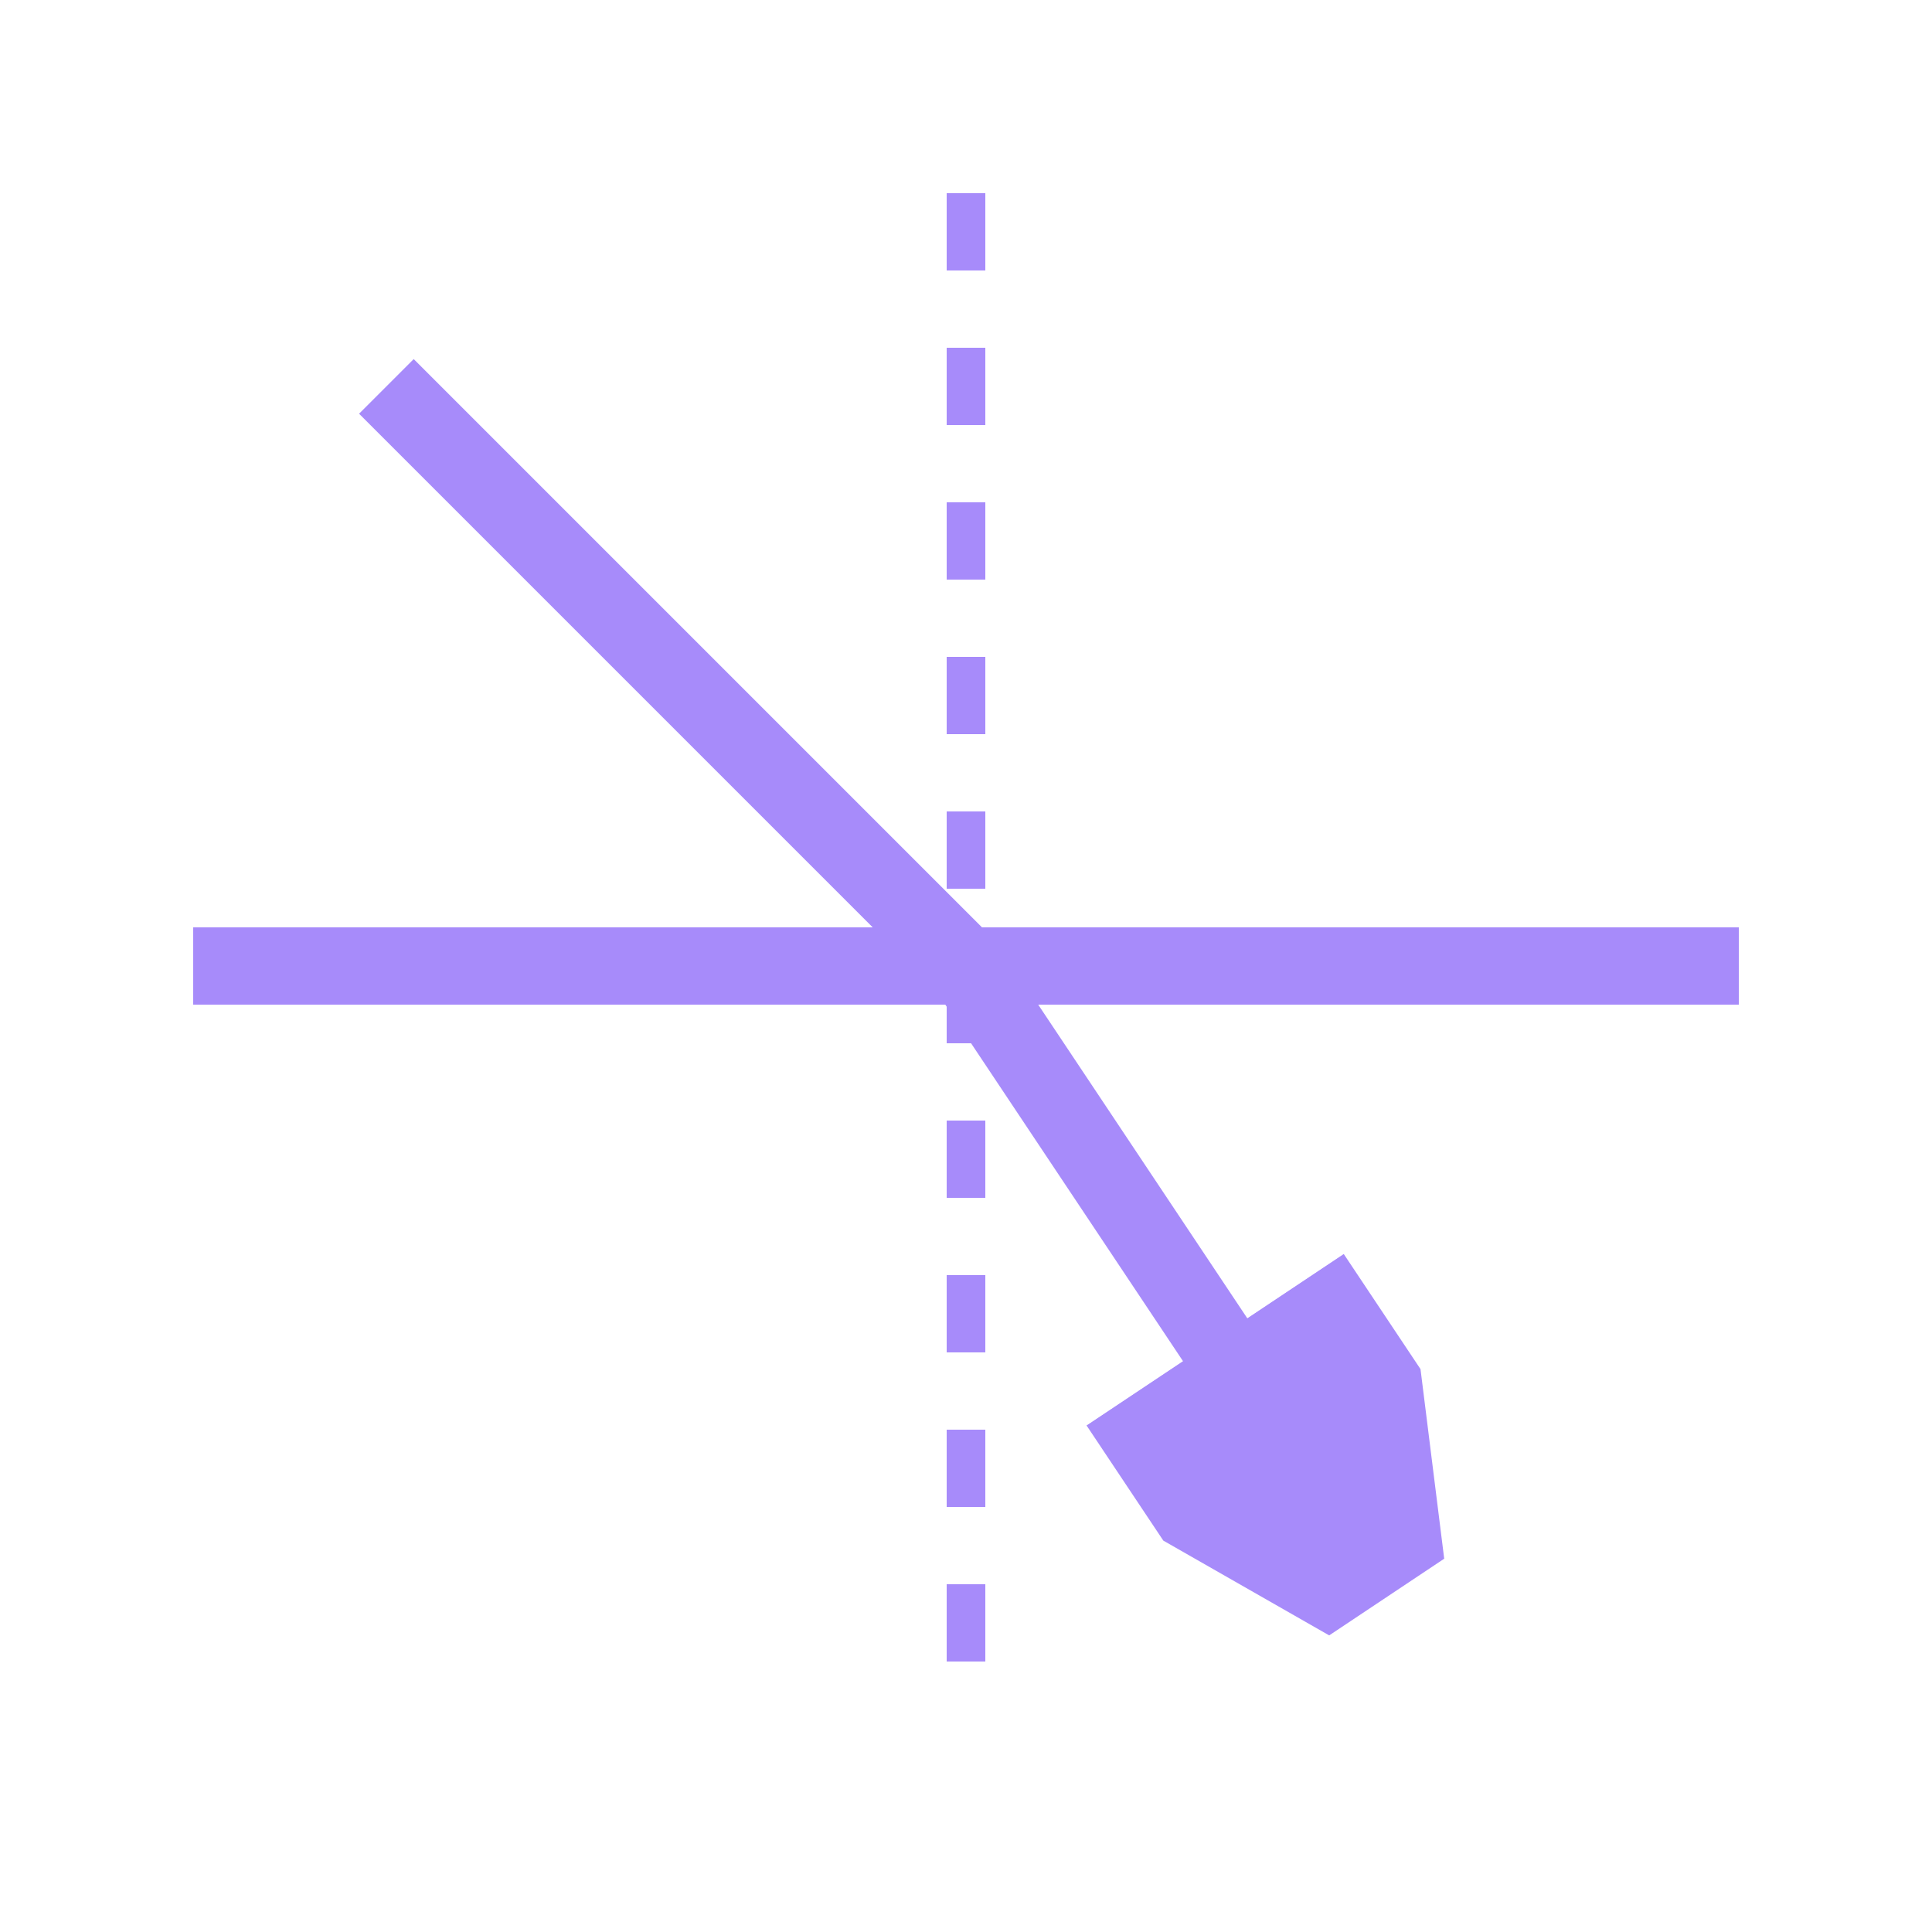 <svg width="100" height="100" viewBox="0 0 100 100" xmlns="http://www.w3.org/2000/svg" stroke="#a78bfa" stroke-width="4">
  <line x1="10" y1="50" x2="90" y2="50" />
  <line x1="50" y1="10" x2="50" y2="90" stroke-dasharray="4 4" stroke-width="2" />
  <path d="M 20 20 L 50 50 L 70 80" fill="none" marker-end="url(#arrow-refract)" />
  <defs>
    <marker id="arrow-refract" viewBox="0 0 10 10" refX="8" refY="5" markerWidth="4" markerHeight="4" orient="auto-start-reverse">
      <path d="M 0 0 L 10 5 L 0 10 z" fill="#a78bfa" />
    </marker>
  </defs>
</svg>